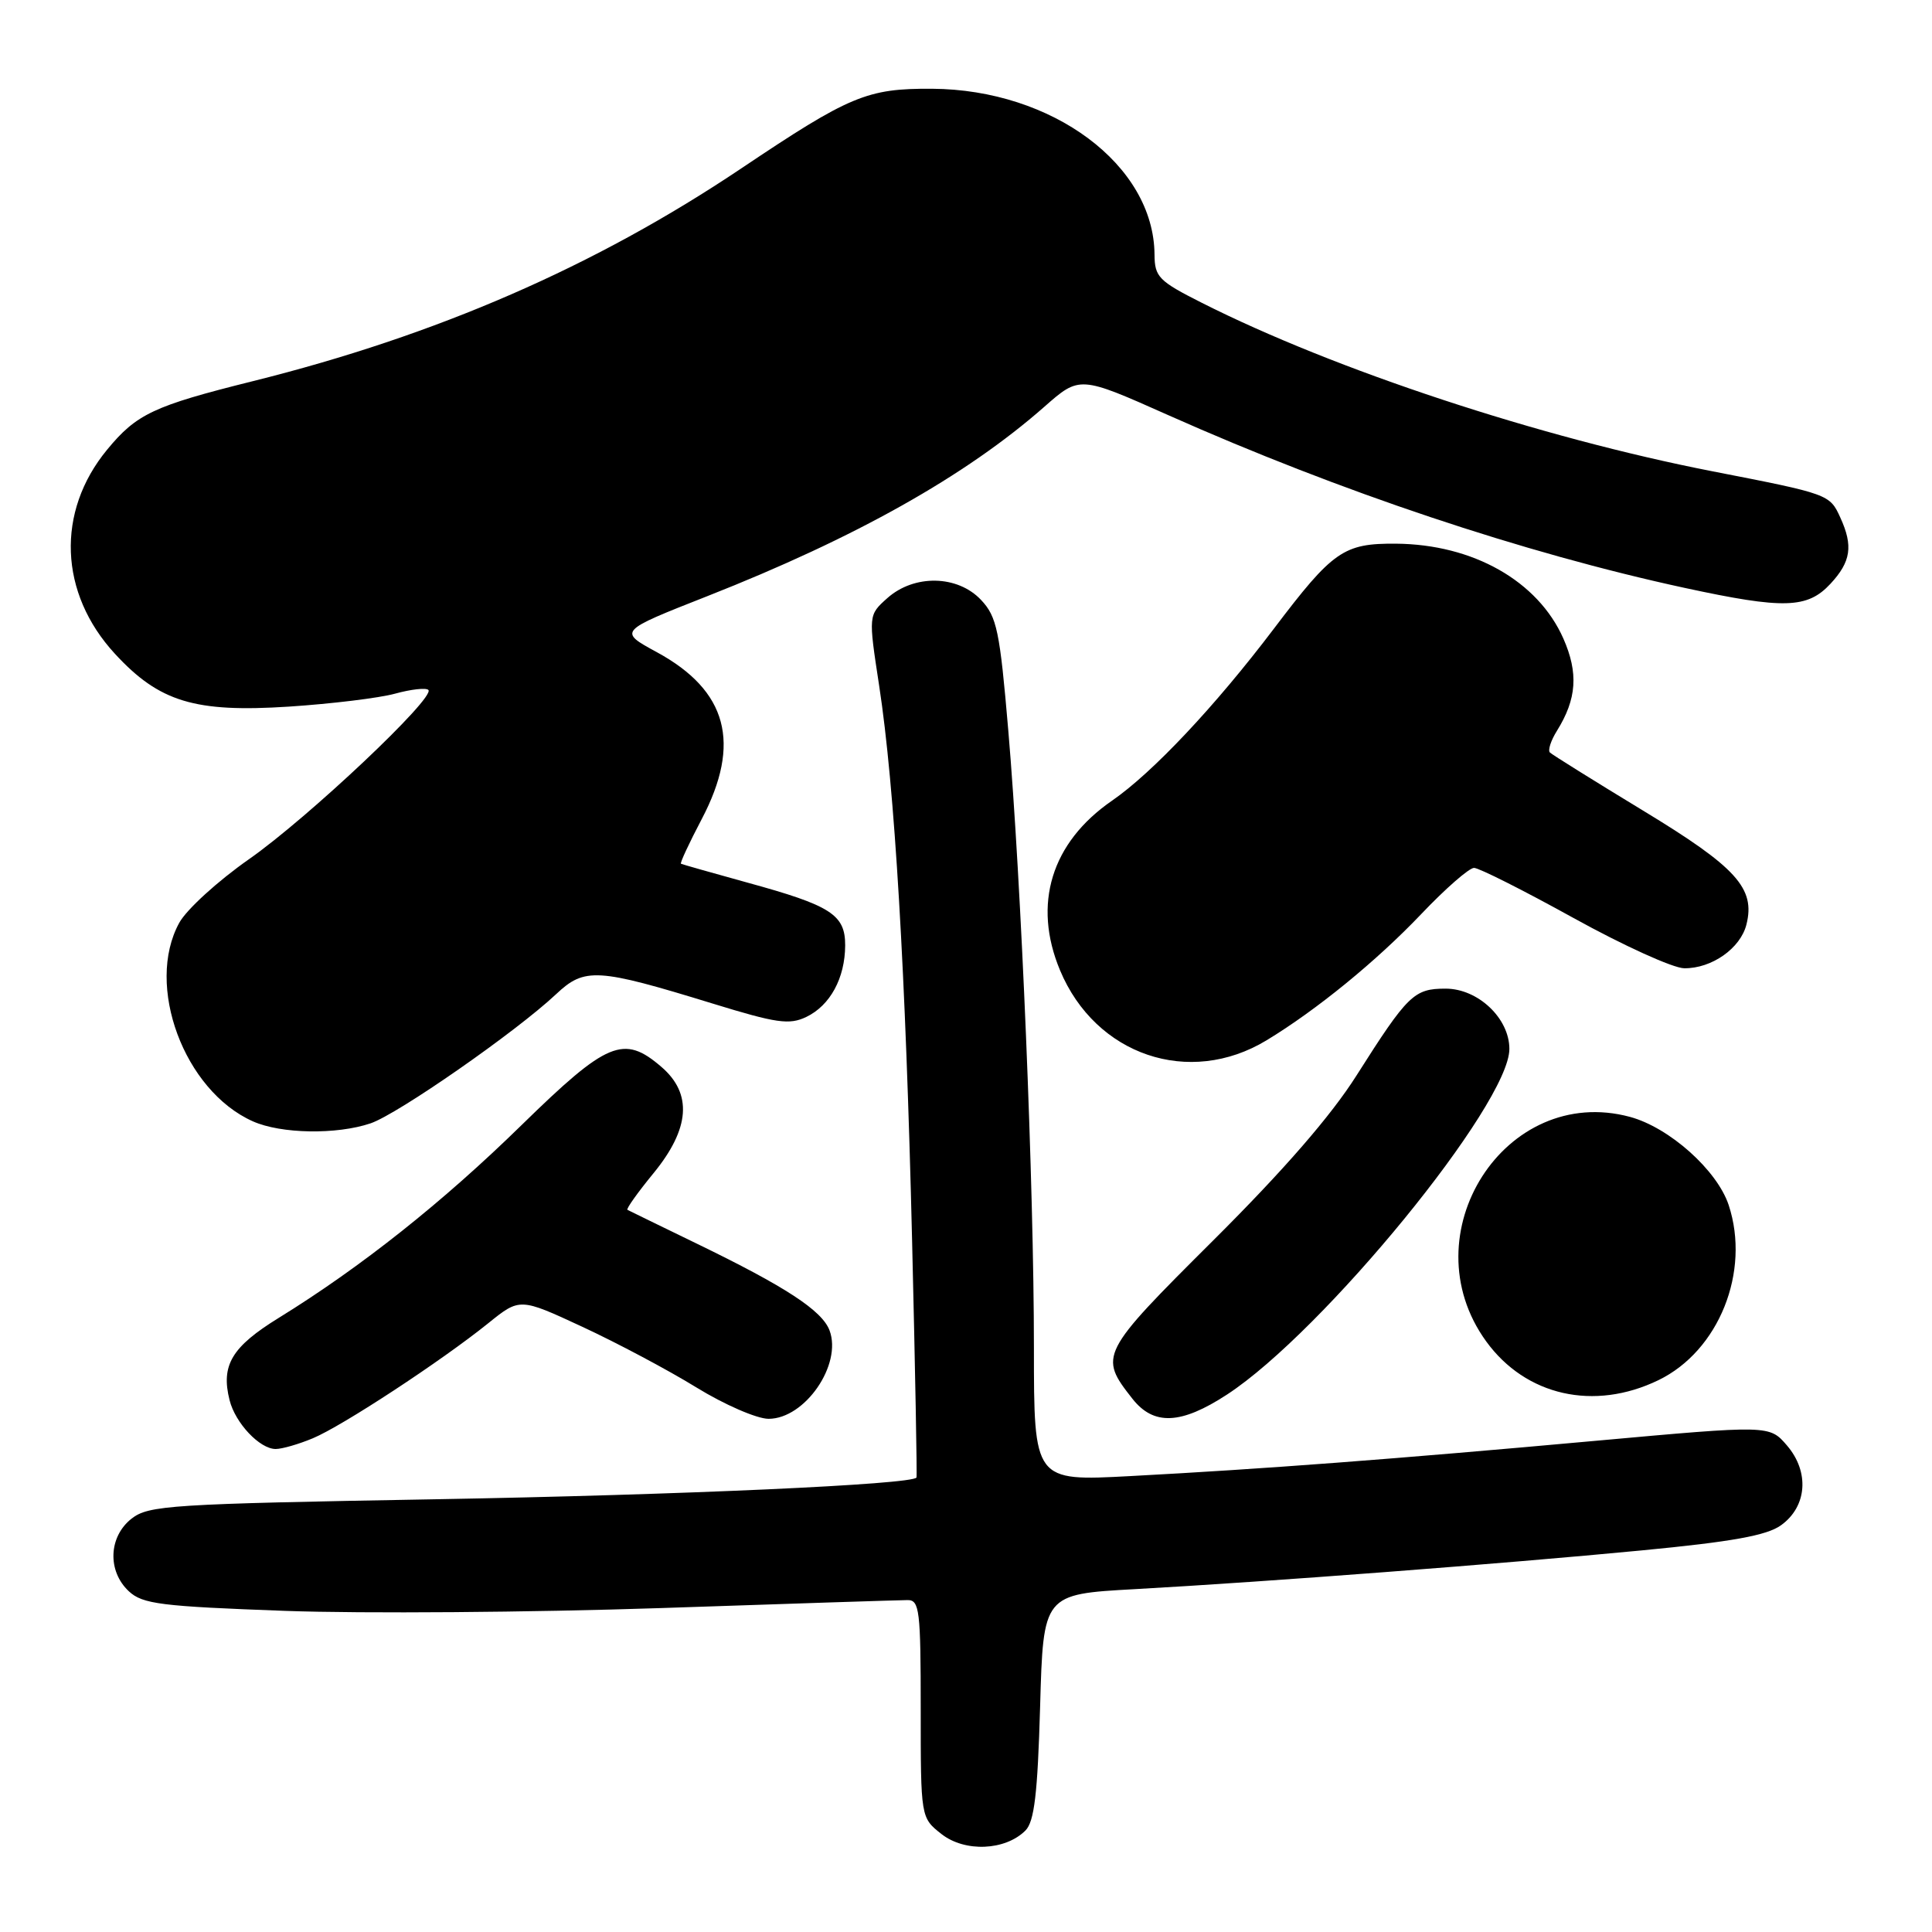 <?xml version="1.0" encoding="UTF-8" standalone="no"?>
<!DOCTYPE svg PUBLIC "-//W3C//DTD SVG 1.1//EN" "http://www.w3.org/Graphics/SVG/1.1/DTD/svg11.dtd" >
<svg xmlns="http://www.w3.org/2000/svg" xmlns:xlink="http://www.w3.org/1999/xlink" version="1.1" viewBox="0 0 256 256">
 <g >
 <path fill="currentColor"
d=" M 135.88 242.55 C 137.05 241.37 137.49 237.70 137.82 226.14 C 138.24 211.24 138.24 211.24 150.37 210.57 C 167.88 209.60 199.00 207.22 217.50 205.44 C 229.51 204.29 234.12 203.46 236.00 202.10 C 239.45 199.62 239.79 195.03 236.78 191.53 C 234.46 188.83 234.46 188.83 211.48 190.91 C 184.60 193.35 167.42 194.65 149.75 195.59 C 137.00 196.27 137.00 196.27 137.00 178.60 C 137.00 157.23 135.33 116.94 133.60 96.75 C 132.48 83.60 132.09 81.72 130.00 79.50 C 126.89 76.19 121.14 76.08 117.58 79.25 C 115.06 81.50 115.06 81.50 116.49 90.84 C 118.55 104.25 120.01 128.91 120.86 164.50 C 121.27 181.55 121.53 195.63 121.44 195.78 C 120.90 196.70 90.24 198.09 57.68 198.66 C 22.53 199.28 19.69 199.46 17.43 201.23 C 14.38 203.63 14.21 208.18 17.07 210.85 C 18.89 212.55 21.32 212.85 37.82 213.45 C 48.09 213.82 70.45 213.65 87.50 213.08 C 104.55 212.50 119.29 212.02 120.25 212.02 C 121.84 212.00 122.00 213.35 122.00 226.43 C 122.00 240.85 122.00 240.85 124.75 243.02 C 127.85 245.45 133.20 245.23 135.88 242.55 Z  M 41.45 190.58 C 45.33 188.97 58.48 180.34 64.69 175.34 C 68.88 171.96 68.88 171.96 77.19 175.82 C 81.76 177.94 88.55 181.55 92.27 183.84 C 95.99 186.13 100.30 188.00 101.84 188.00 C 106.66 188.00 111.61 180.82 109.92 176.29 C 108.93 173.65 104.09 170.49 92.29 164.77 C 87.45 162.42 83.34 160.42 83.14 160.31 C 82.94 160.20 84.49 158.02 86.59 155.46 C 91.43 149.55 91.77 144.92 87.64 141.37 C 82.65 137.07 80.47 137.98 69.13 149.06 C 58.70 159.27 47.83 167.90 36.96 174.61 C 30.71 178.46 29.25 180.89 30.42 185.53 C 31.18 188.57 34.42 192.00 36.53 192.00 C 37.37 192.00 39.59 191.36 41.45 190.58 Z  M 162.58 184.79 C 175.34 176.46 200.00 146.29 200.00 138.99 C 200.00 134.93 195.85 131.00 191.55 131.00 C 187.36 131.00 186.54 131.80 179.75 142.50 C 176.36 147.86 170.08 155.08 160.76 164.36 C 145.72 179.34 145.57 179.64 150.05 185.34 C 152.87 188.92 156.48 188.77 162.58 184.79 Z  M 219.75 182.88 C 227.76 179.00 231.97 168.51 229.06 159.68 C 227.53 155.06 221.20 149.40 215.97 147.99 C 199.46 143.55 186.65 163.55 196.92 177.73 C 202.16 184.96 211.22 187.01 219.75 182.88 Z  M 49.10 148.85 C 52.72 147.62 68.38 136.72 73.69 131.73 C 77.47 128.17 79.12 128.27 94.44 132.98 C 102.89 135.58 104.59 135.83 106.84 134.75 C 110.00 133.23 111.97 129.61 111.99 125.27 C 112.00 121.19 110.12 119.99 99.00 116.94 C 94.33 115.65 90.38 114.53 90.23 114.45 C 90.08 114.36 91.32 111.70 92.98 108.54 C 98.26 98.49 96.39 91.51 87.04 86.42 C 81.92 83.64 81.92 83.64 93.71 79.00 C 113.37 71.26 127.99 63.04 138.38 53.90 C 143.06 49.78 143.06 49.78 154.78 55.00 C 177.53 65.13 201.88 73.28 223.23 77.90 C 236.38 80.74 239.49 80.65 242.55 77.35 C 245.26 74.43 245.57 72.34 243.86 68.60 C 242.45 65.49 242.35 65.46 226.91 62.45 C 204.06 57.99 176.86 49.02 159.24 40.12 C 153.53 37.24 153.00 36.69 152.98 33.74 C 152.90 21.87 139.47 11.86 123.50 11.76 C 114.89 11.71 112.61 12.66 98.20 22.33 C 78.90 35.28 57.87 44.44 33.45 50.52 C 20.37 53.78 18.10 54.84 14.19 59.59 C 7.41 67.81 7.83 78.60 15.22 86.62 C 21.10 93.01 25.81 94.44 38.29 93.63 C 43.93 93.26 50.26 92.49 52.36 91.91 C 54.47 91.33 56.44 91.11 56.76 91.42 C 57.74 92.41 40.82 108.37 32.99 113.85 C 28.87 116.73 24.71 120.52 23.75 122.28 C 19.21 130.56 24.38 144.51 33.50 148.58 C 37.23 150.25 44.60 150.37 49.10 148.85 Z  M 167.82 137.85 C 174.44 133.84 182.39 127.35 188.32 121.12 C 191.52 117.75 194.67 115.00 195.32 115.00 C 195.97 115.00 201.90 117.99 208.50 121.64 C 215.10 125.29 221.70 128.29 223.17 128.30 C 226.81 128.34 230.62 125.66 231.41 122.51 C 232.62 117.70 230.10 114.92 217.70 107.40 C 211.21 103.46 205.67 100.00 205.37 99.71 C 205.08 99.41 205.50 98.12 206.30 96.84 C 208.93 92.62 209.17 89.18 207.15 84.60 C 203.78 76.99 195.19 72.12 184.97 72.04 C 178.04 71.99 176.62 72.97 168.80 83.30 C 161.01 93.58 152.73 102.38 147.34 106.10 C 139.30 111.65 136.80 119.80 140.46 128.57 C 145.17 139.84 157.58 144.05 167.82 137.85 Z "/>
</g>
</svg>